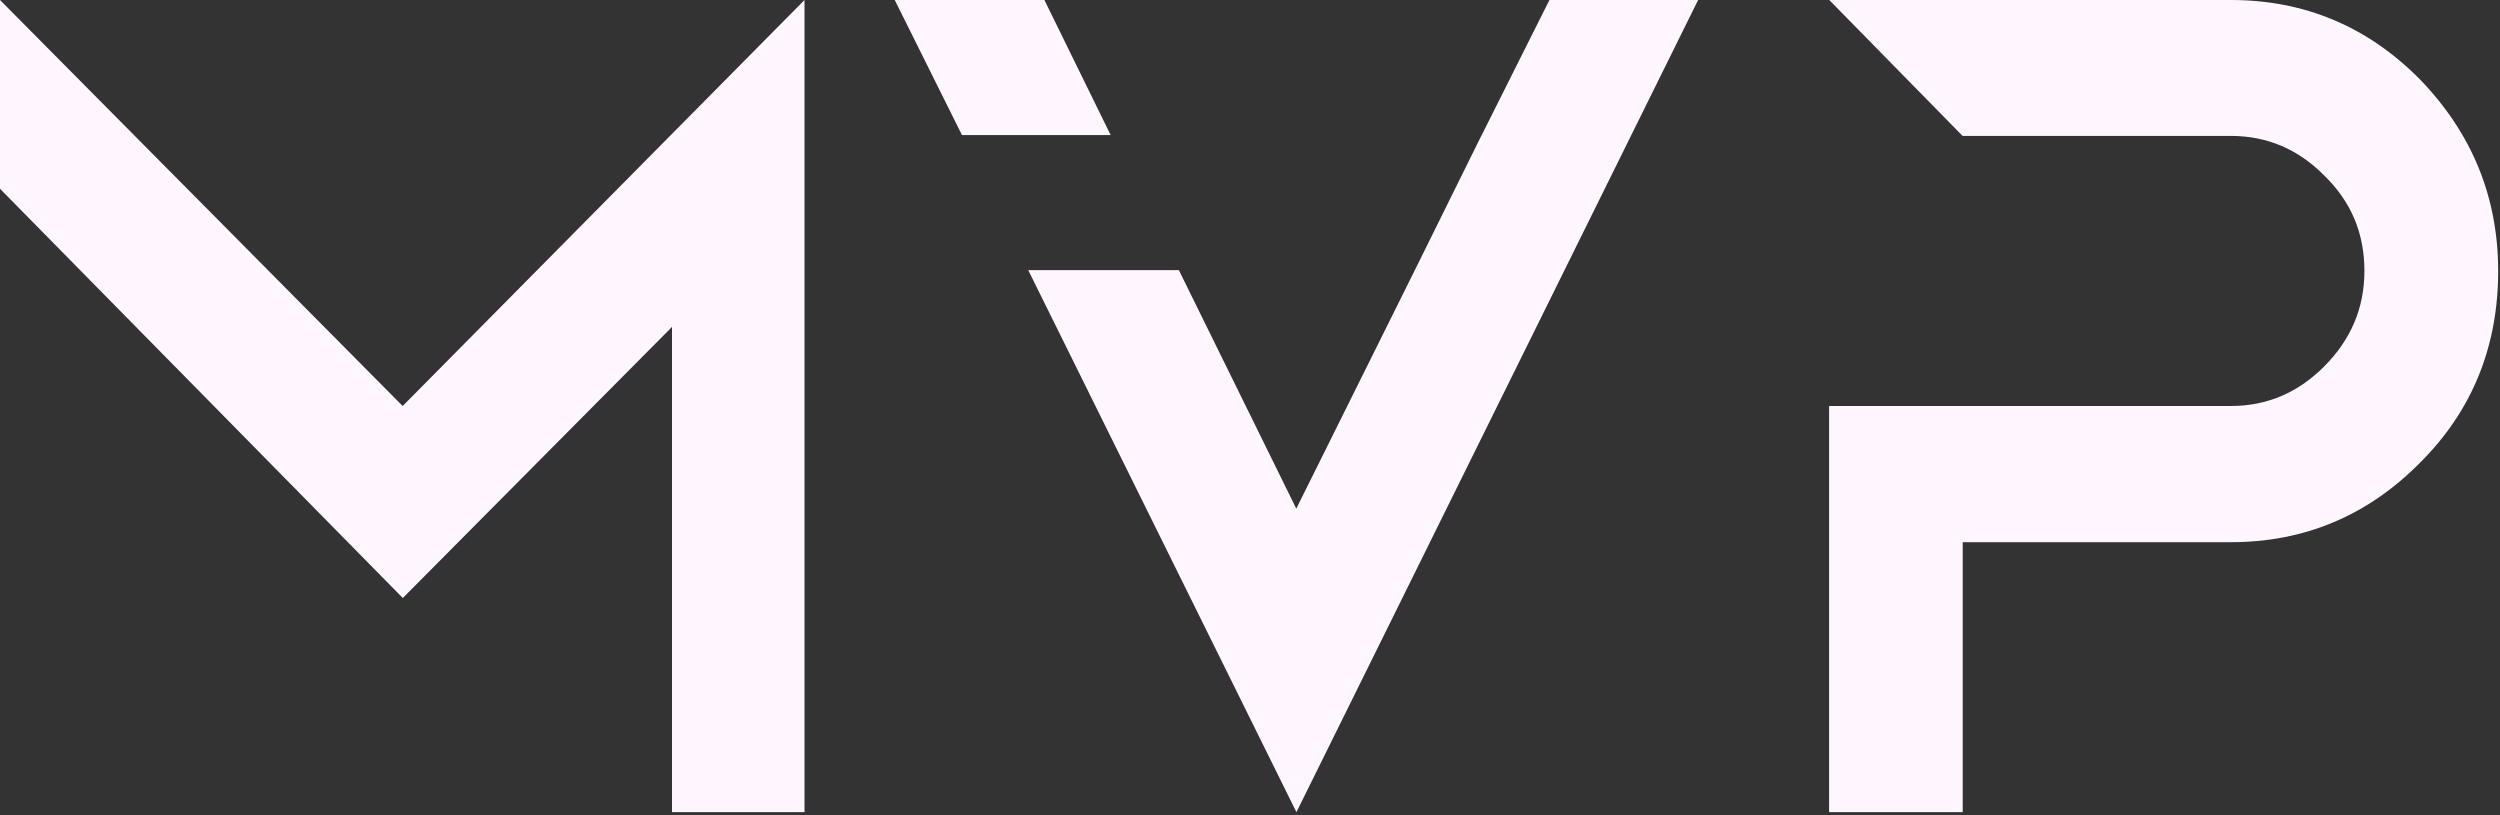 <svg width="233" height="76" viewBox="0 0 233 76" fill="none" xmlns="http://www.w3.org/2000/svg">
<rect x="0" y="0" width="233" height="76" fill="#333333" stroke="none"/>
<g clip-path="url(#clip0_328_420)">
<path d="M0 0L37.529 37.84L74.979 0V75.693H62.63V30.469L37.542 55.735L0 17.593V0Z" fill="#FFF6FF"/>
<path d="M232.829 25.266C232.829 32.177 230.489 38.221 225.523 43.148C220.662 48.062 214.76 50.532 207.922 50.532H182.925V75.693H170.472V37.84H207.909C211.276 37.84 214.175 36.605 216.619 34.148C219.063 31.691 220.363 28.761 220.363 25.253C220.363 21.745 219.141 18.815 216.619 16.358C214.188 13.901 211.289 12.666 207.909 12.666H182.912L170.485 0H207.922C214.76 0 220.649 2.457 225.523 7.384C230.385 12.403 232.829 18.355 232.829 25.266Z" fill="#FFF6FF"/>
<path d="M138.051 12.679L144.408 0H158.265L120.827 75.693L95.83 25.174H109.869L120.814 47.405L131.864 25.174L138.038 12.692L138.051 12.679ZM83.39 0H97.338L103.512 12.587H89.655L83.39 0Z" fill="#FFF6FF"/>
</g>
<defs>
<clipPath id="clip0_328_420">
<rect width="232.828" height="75.693" fill="white"/>
</clipPath>
</defs>
</svg>
